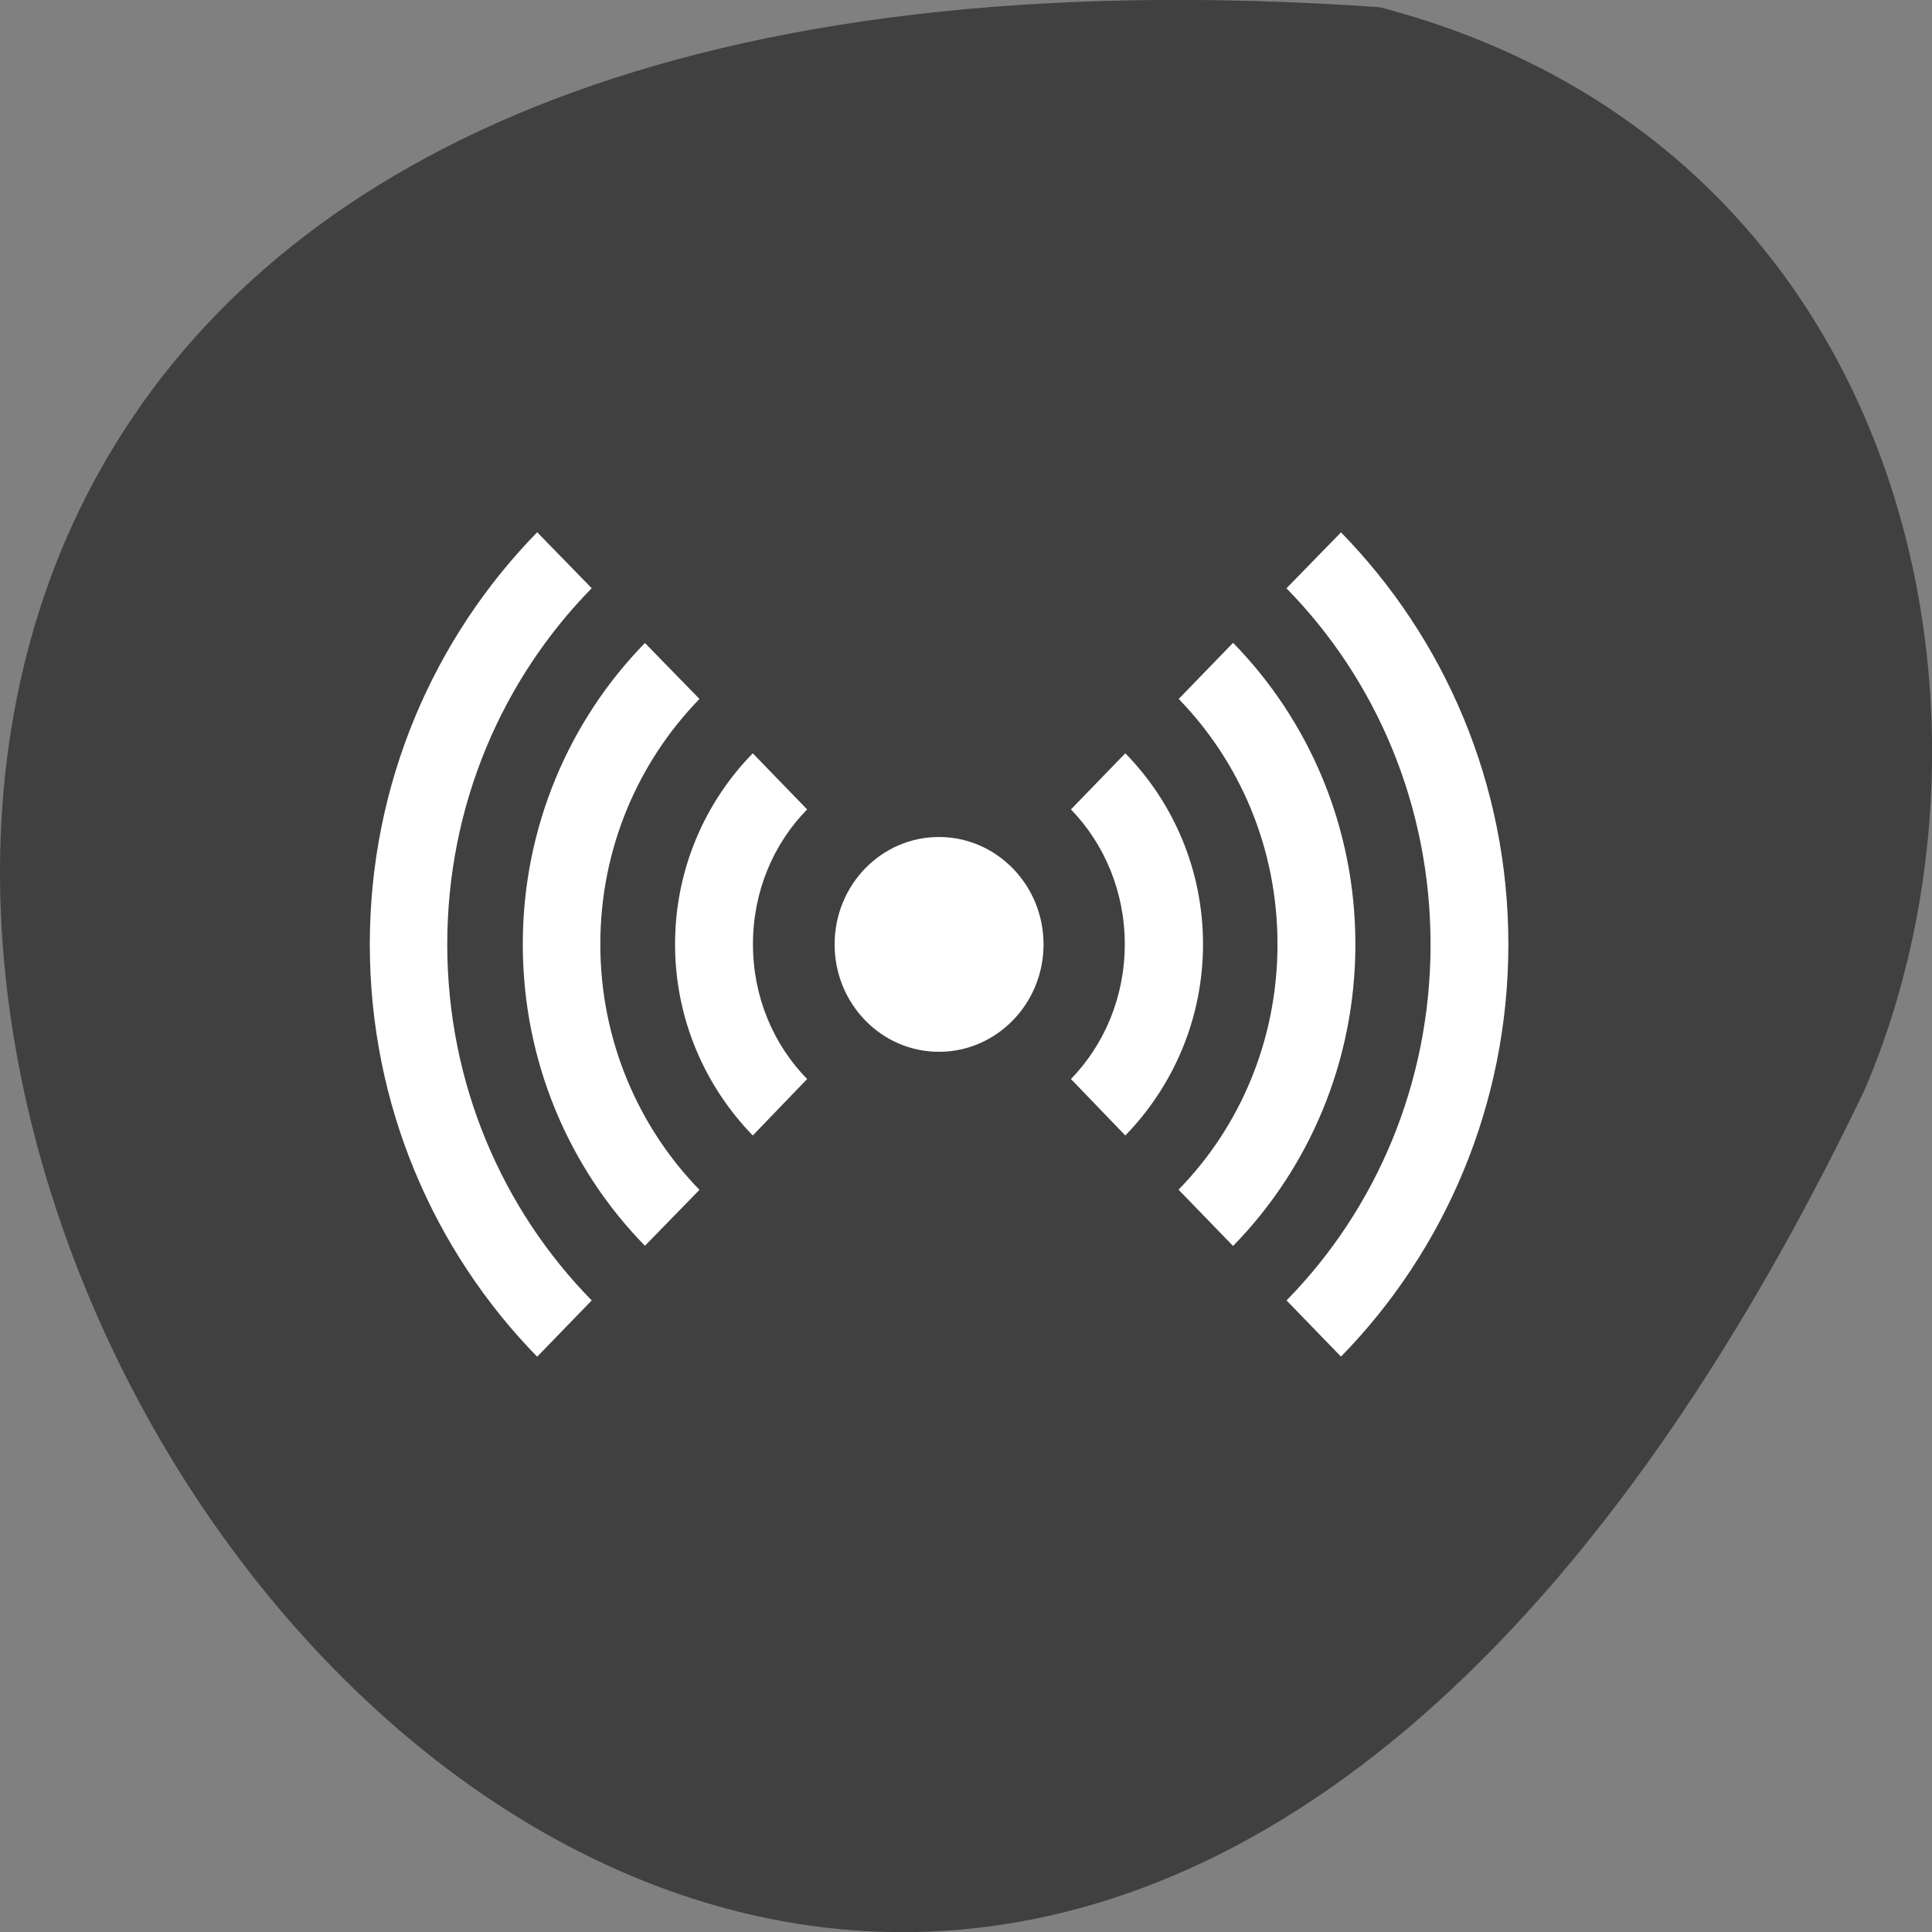 <svg xmlns="http://www.w3.org/2000/svg" viewBox="0 0 22 22"><rect x="0" y="0" width="22" height="22" fill="#808080" stroke="none"/><path d="m 15.711 0.082 c -31.637 -2.203 -7.922 40.36 5.52 12.332 c 1.852 -4.316 0.496 -10.758 -5.52 -12.332" fill="#404040"/><g fill="#fff"><path d="m 11.883 10.754 c 0 0.676 -0.535 1.223 -1.191 1.223 c -0.656 0 -1.188 -0.547 -1.188 -1.223 c 0 -0.676 0.531 -1.223 1.188 -1.223 c 0.656 0 1.191 0.547 1.191 1.223"/><path d="m 4.211 10.754 c 0 1.832 0.73 3.492 1.906 4.695 l 0.621 -0.641 c -1.016 -1.035 -1.645 -2.469 -1.645 -4.055 c 0 -1.586 0.629 -3.02 1.645 -4.055 l -0.621 -0.637 c -1.176 1.203 -1.906 2.863 -1.906 4.691 m 1.742 0 c 0 1.34 0.531 2.555 1.391 3.434 l 0.621 -0.637 c -0.695 -0.715 -1.129 -1.703 -1.129 -2.797 c 0 -1.094 0.434 -2.078 1.129 -2.793 l -0.621 -0.637 c -0.859 0.879 -1.391 2.094 -1.391 3.43 m 1.734 0 c 0 0.848 0.34 1.617 0.883 2.176 h 0.004 l 0.617 -0.641 c -0.383 -0.391 -0.617 -0.934 -0.617 -1.535 c 0 -0.602 0.234 -1.145 0.617 -1.535 l -0.617 -0.637 c 0 0 -0.004 0 -0.004 0 c -0.543 0.555 -0.883 1.324 -0.883 2.172 m 4.508 1.535 l 0.617 0.641 c 0 0 0.004 0 0.004 0 c 0.543 -0.559 0.883 -1.328 0.883 -2.176 c 0 -0.848 -0.34 -1.617 -0.883 -2.172 c 0 0 -0.004 0 -0.004 0 l -0.617 0.637 c 0.379 0.391 0.613 0.934 0.613 1.535 c 0 0.602 -0.234 1.145 -0.613 1.535 m 1.227 1.262 l 0.617 0.637 h 0.004 c 0.859 -0.879 1.391 -2.094 1.391 -3.434 c 0 -1.336 -0.531 -2.551 -1.391 -3.43 c 0 0 -0.004 0 -0.004 0 l -0.617 0.637 c 0.695 0.715 1.125 1.699 1.125 2.793 c 0 1.094 -0.43 2.082 -1.125 2.793 m 1.227 1.262 l 0.621 0.641 c 1.176 -1.203 1.906 -2.863 1.906 -4.695 c 0 -1.832 -0.73 -3.488 -1.906 -4.691 l -0.621 0.637 c 1.016 1.035 1.641 2.469 1.641 4.055 c 0 1.586 -0.625 3.02 -1.641 4.055"/></g></svg>